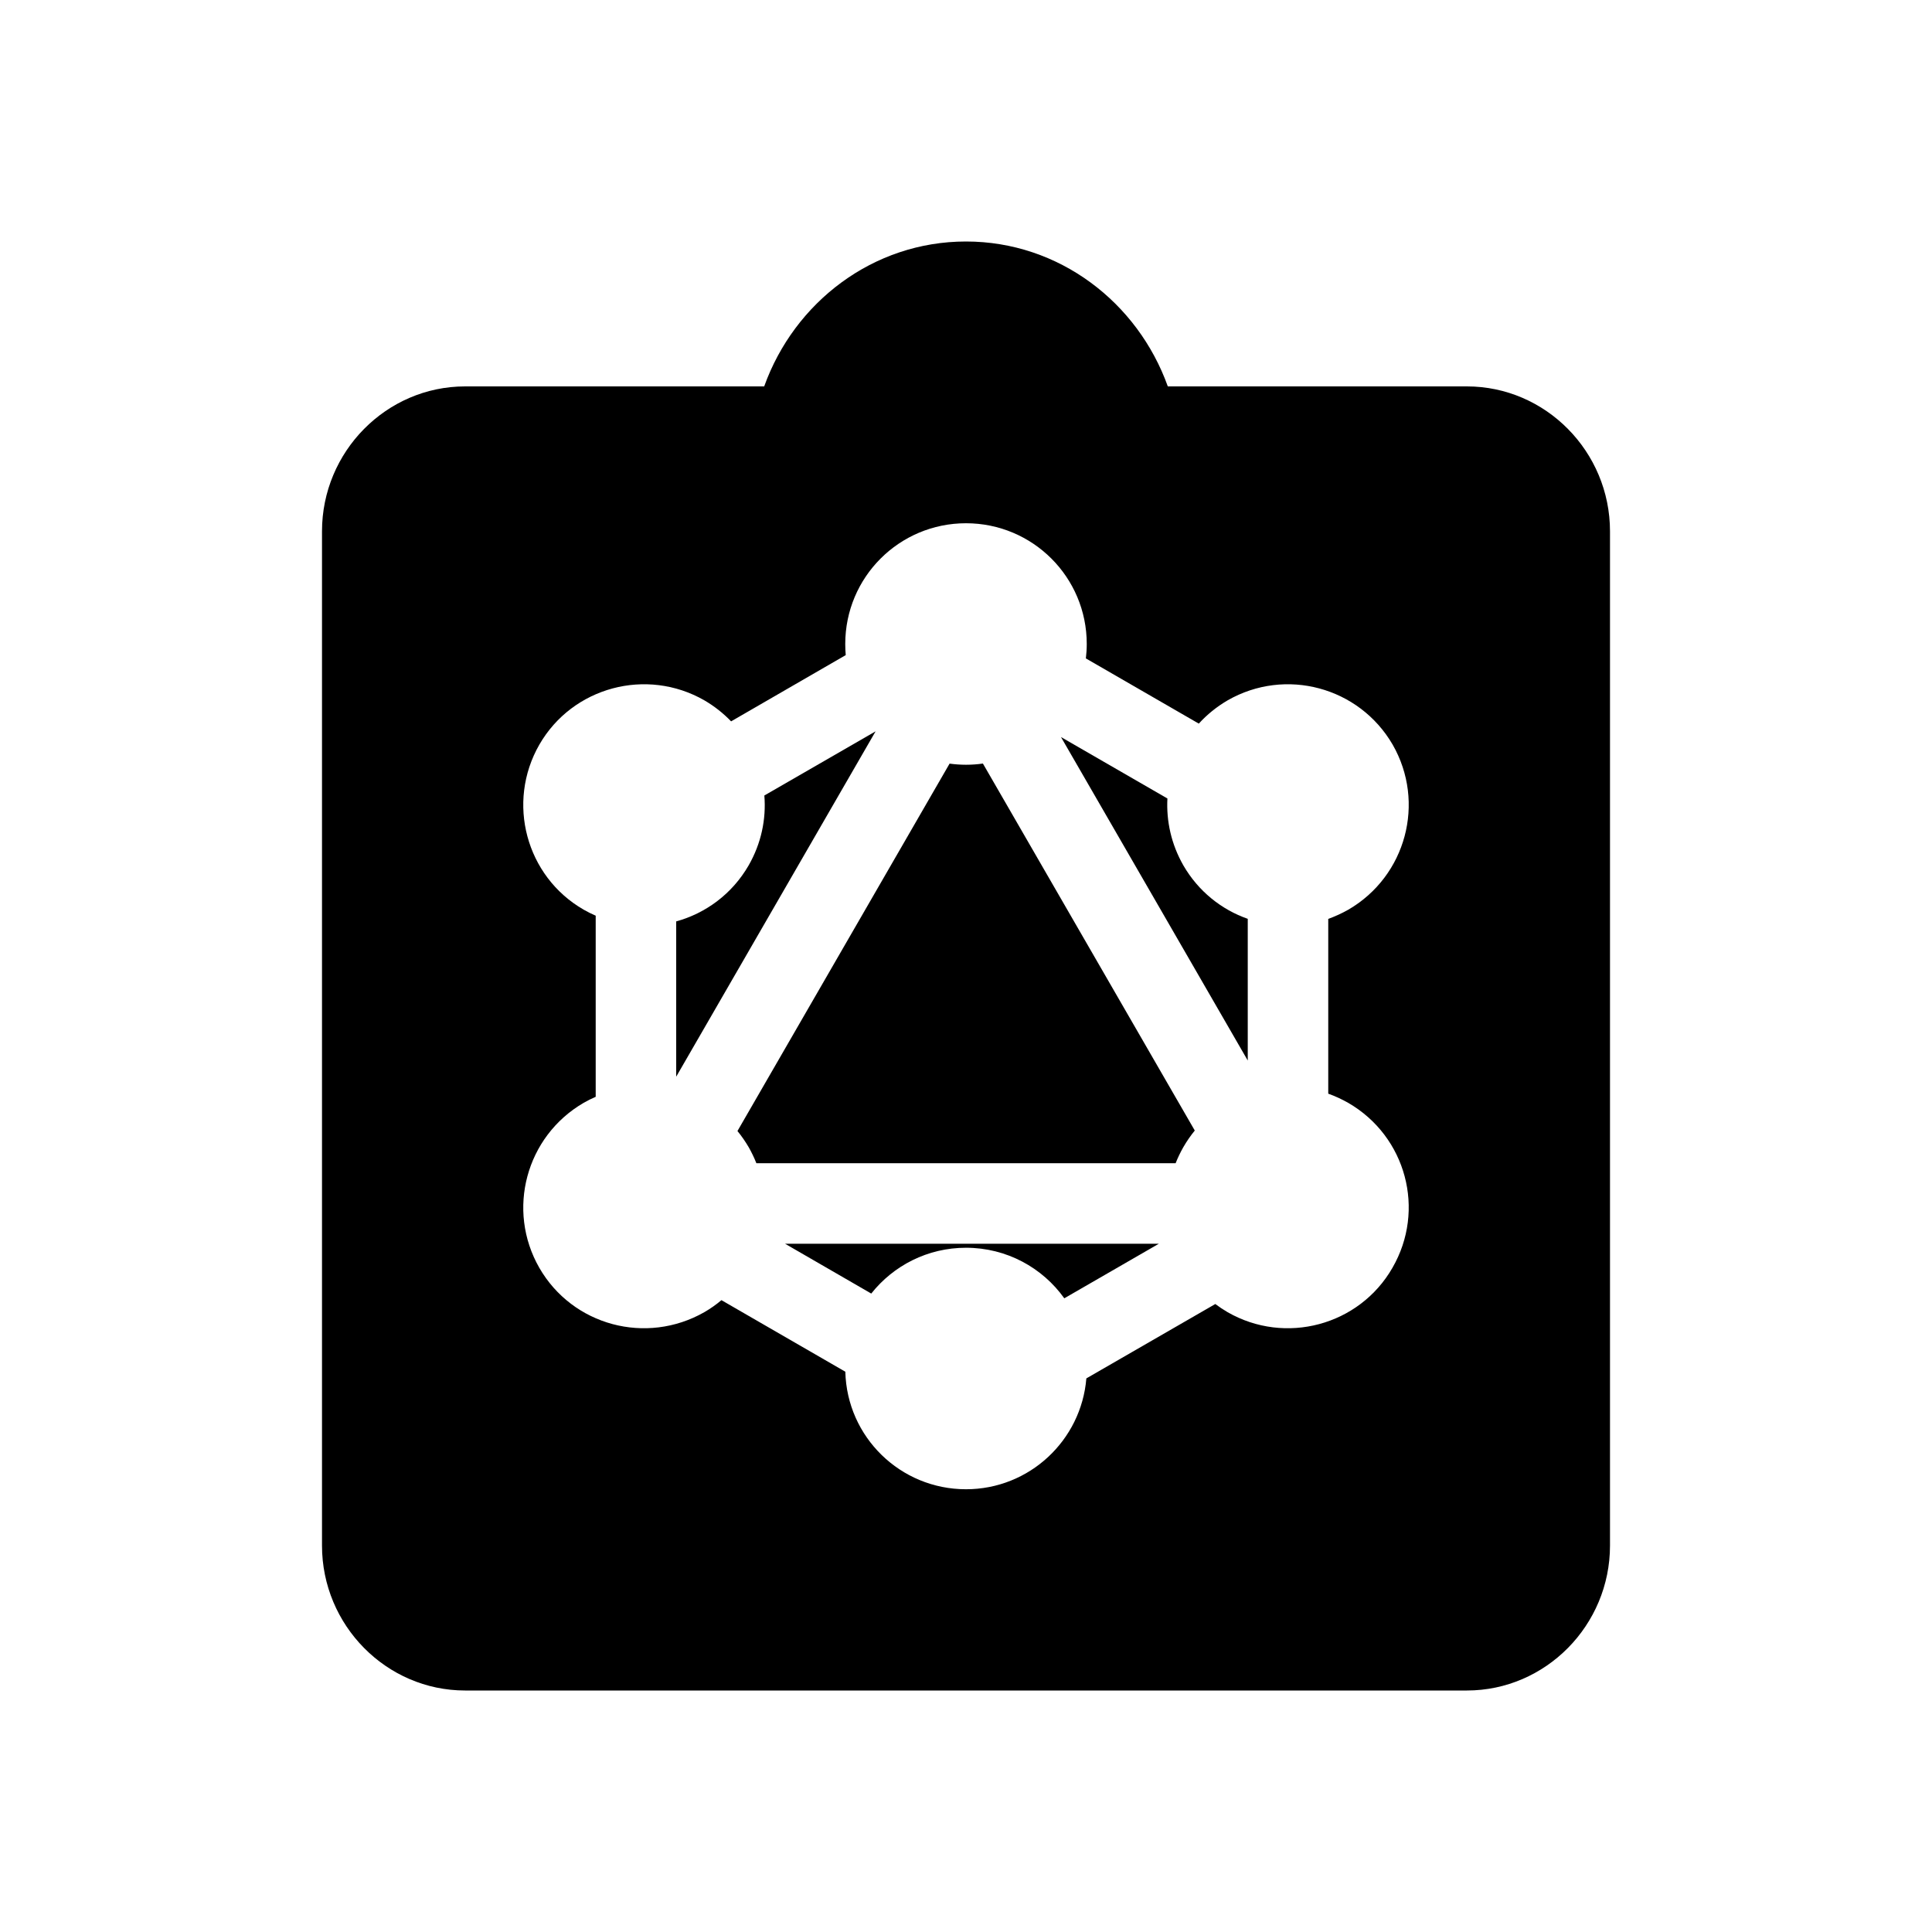 <svg width="24" height="24" viewBox="0 0 24 24" fill="none" xmlns="http://www.w3.org/2000/svg">
<path d="M12 9.5C11.931 9.5 11.863 9.495 11.796 9.486L9.161 14.05C9.212 14.112 9.258 14.179 9.3 14.25C9.337 14.315 9.369 14.382 9.396 14.45H14.604C14.631 14.382 14.663 14.315 14.7 14.25C14.742 14.177 14.79 14.108 14.842 14.044L12.21 9.485C12.142 9.495 12.071 9.5 12 9.5Z" fill="black"/>
<path d="M13.221 16.128L14.396 15.45H9.752L10.823 16.069C11.098 15.722 11.523 15.5 12 15.5C12.504 15.5 12.95 15.748 13.221 16.128Z" fill="black"/>
<path d="M14.7 10.75C14.55 10.488 14.487 10.2 14.502 9.919L13.18 9.156L15.5 13.174V11.414C15.174 11.3 14.886 11.072 14.7 10.75Z" fill="black"/>
<path d="M9.3 10.75C9.095 11.105 8.767 11.345 8.4 11.446V13.375L10.877 9.085L9.495 9.882C9.519 10.175 9.457 10.476 9.3 10.75Z" fill="black"/>
<path fill-rule="evenodd" clip-rule="evenodd" d="M14.507 4.8H18.222C19.2 4.8 20 5.61 20 6.6V19.2C20 20.19 19.2 21 18.222 21H5.778C4.8 21 4 20.19 4 19.2V6.6C4 5.61 4.8 4.8 5.778 4.8H9.493C9.867 3.756 10.844 3 12 3C13.156 3 14.133 3.756 14.507 4.8ZM13.5 8C13.5 8.061 13.496 8.12 13.489 8.179L14.892 8.989C14.993 8.878 15.113 8.78 15.25 8.7C15.968 8.288 16.883 8.533 17.3 9.25C17.712 9.968 17.467 10.883 16.75 11.3C16.669 11.346 16.585 11.384 16.5 11.415V13.586C16.584 13.616 16.667 13.654 16.748 13.7C17.469 14.117 17.713 15.032 17.297 15.75C16.885 16.467 15.966 16.712 15.249 16.3C15.196 16.269 15.145 16.235 15.097 16.199L13.495 17.123C13.432 17.892 12.788 18.5 12 18.5C11.184 18.5 10.521 17.851 10.501 17.04L8.962 16.151C8.897 16.206 8.826 16.256 8.75 16.3C8.028 16.712 7.113 16.467 6.7 15.75C6.288 15.032 6.533 14.117 7.25 13.7C7.299 13.672 7.349 13.647 7.4 13.625V11.375C7.349 11.353 7.299 11.328 7.25 11.3C6.533 10.887 6.288 9.968 6.7 9.25C7.113 8.533 8.032 8.288 8.75 8.7C8.875 8.773 8.986 8.861 9.082 8.961L10.506 8.138C10.502 8.093 10.5 8.047 10.5 8C10.5 7.17 11.171 6.5 12 6.5C12.829 6.5 13.5 7.17 13.5 8Z" fill="black"/>
</svg>

